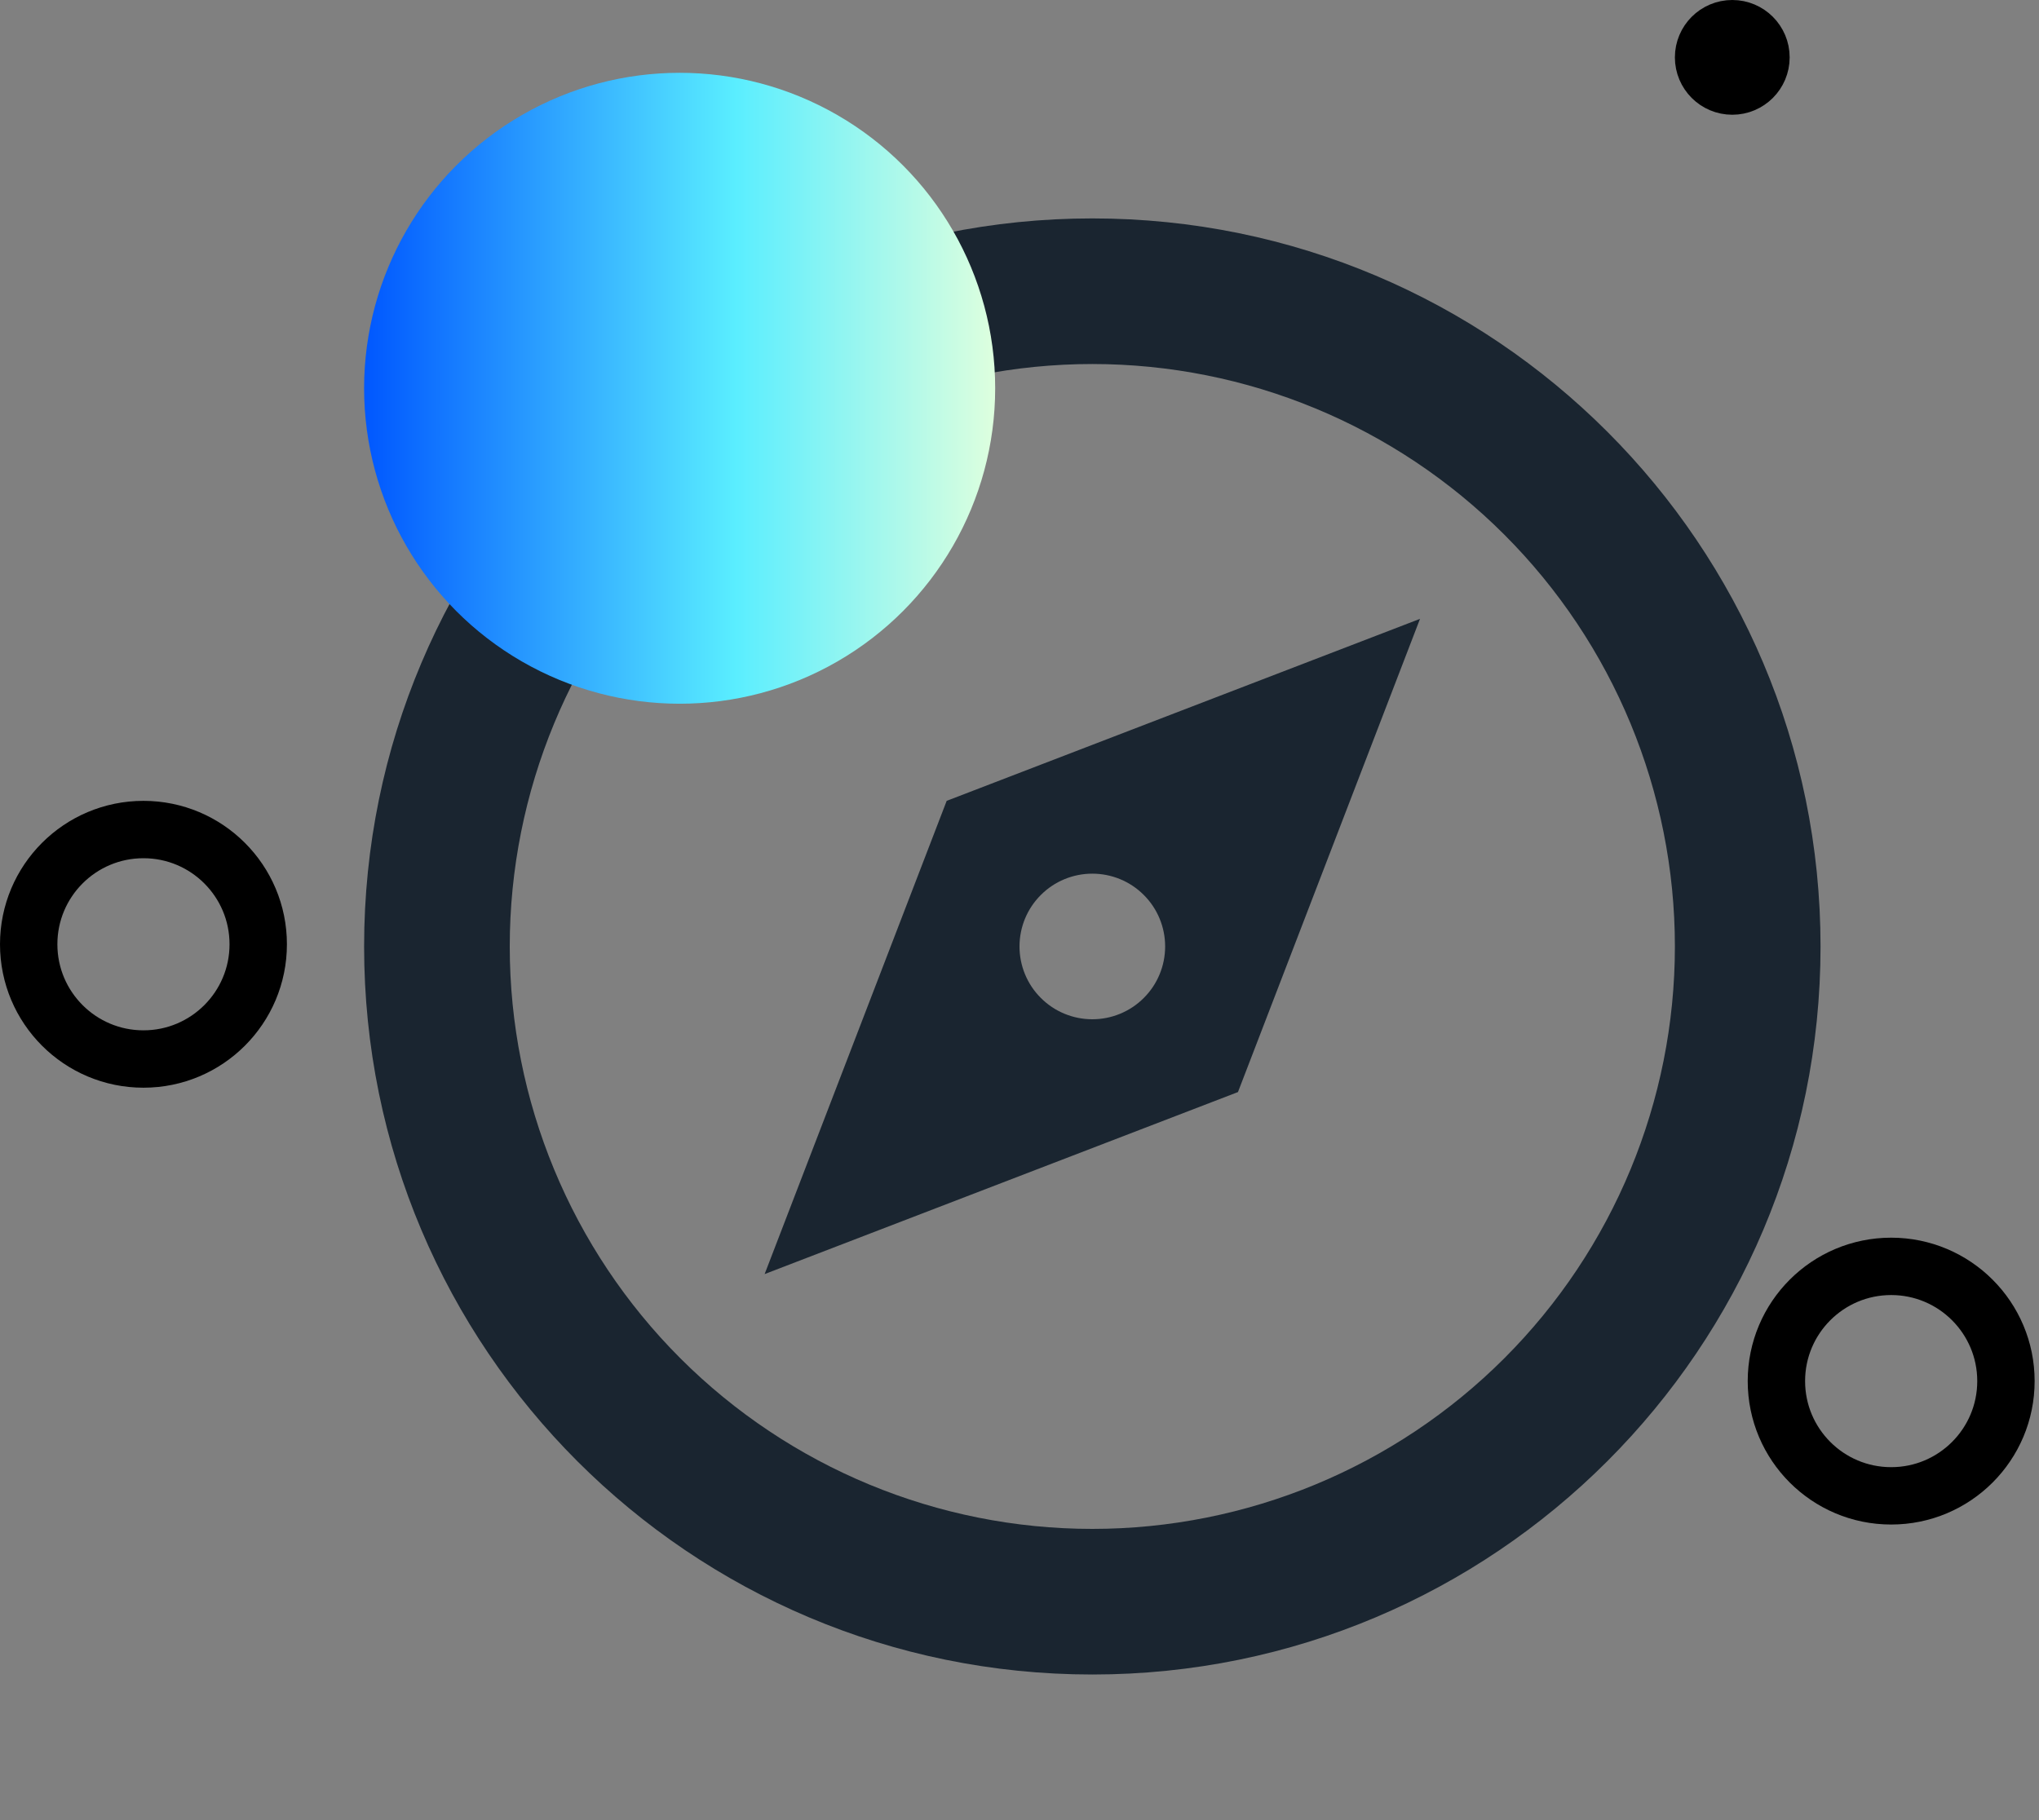 <svg width="28" height="25" viewBox="0 0 28 25" fill="none" xmlns="http://www.w3.org/2000/svg">
<rect x="0" y="0" width="28" height="25" fill="#808080" stroke="none"/>
<path d="M15 23C9.477 23 5 18.523 5 13C5 7.477 9.477 3 15 3C20.523 3 25 7.477 25 13C25 18.523 20.523 23 15 23ZM15 21C17.122 21 19.157 20.157 20.657 18.657C22.157 17.157 23 15.122 23 13C23 10.878 22.157 8.843 20.657 7.343C19.157 5.843 17.122 5 15 5C12.878 5 10.843 5.843 9.343 7.343C7.843 8.843 7 10.878 7 13C7 15.122 7.843 17.157 9.343 18.657C10.843 20.157 12.878 21 15 21ZM19.5 8.5L17 15L10.5 17.5L13 11L19.5 8.5ZM15 14C15.265 14 15.52 13.895 15.707 13.707C15.895 13.52 16 13.265 16 13C16 12.735 15.895 12.48 15.707 12.293C15.52 12.105 15.265 12 15 12C14.735 12 14.48 12.105 14.293 12.293C14.105 12.48 14 12.735 14 13C14 13.265 14.105 13.52 14.293 13.707C14.48 13.895 14.735 14 15 14Z" fill="#1A2530"/>
<g style="mix-blend-mode:multiply">
<circle cx="9.333" cy="5.333" r="4.333" fill="url(#paint0_linear_255_518)"/>
</g>
<circle cx="23.788" cy="0.788" r="0.394" fill="black" stroke="black" stroke-width="0.788"/>
<circle cx="1.97" cy="12.97" r="1.576" stroke="black" stroke-width="0.788"/>
<circle cx="25.97" cy="18.97" r="1.576" stroke="black" stroke-width="0.788"/>
<defs>
<linearGradient id="paint0_linear_255_518" x1="5" y1="1" x2="13.667" y2="1" gradientUnits="userSpaceOnUse">
<stop stop-color="#0057FF"/>
<stop offset="0.589" stop-color="#5AEEFF"/>
<stop offset="1" stop-color="#DEFFDE"/>
</linearGradient>
</defs>
</svg>
